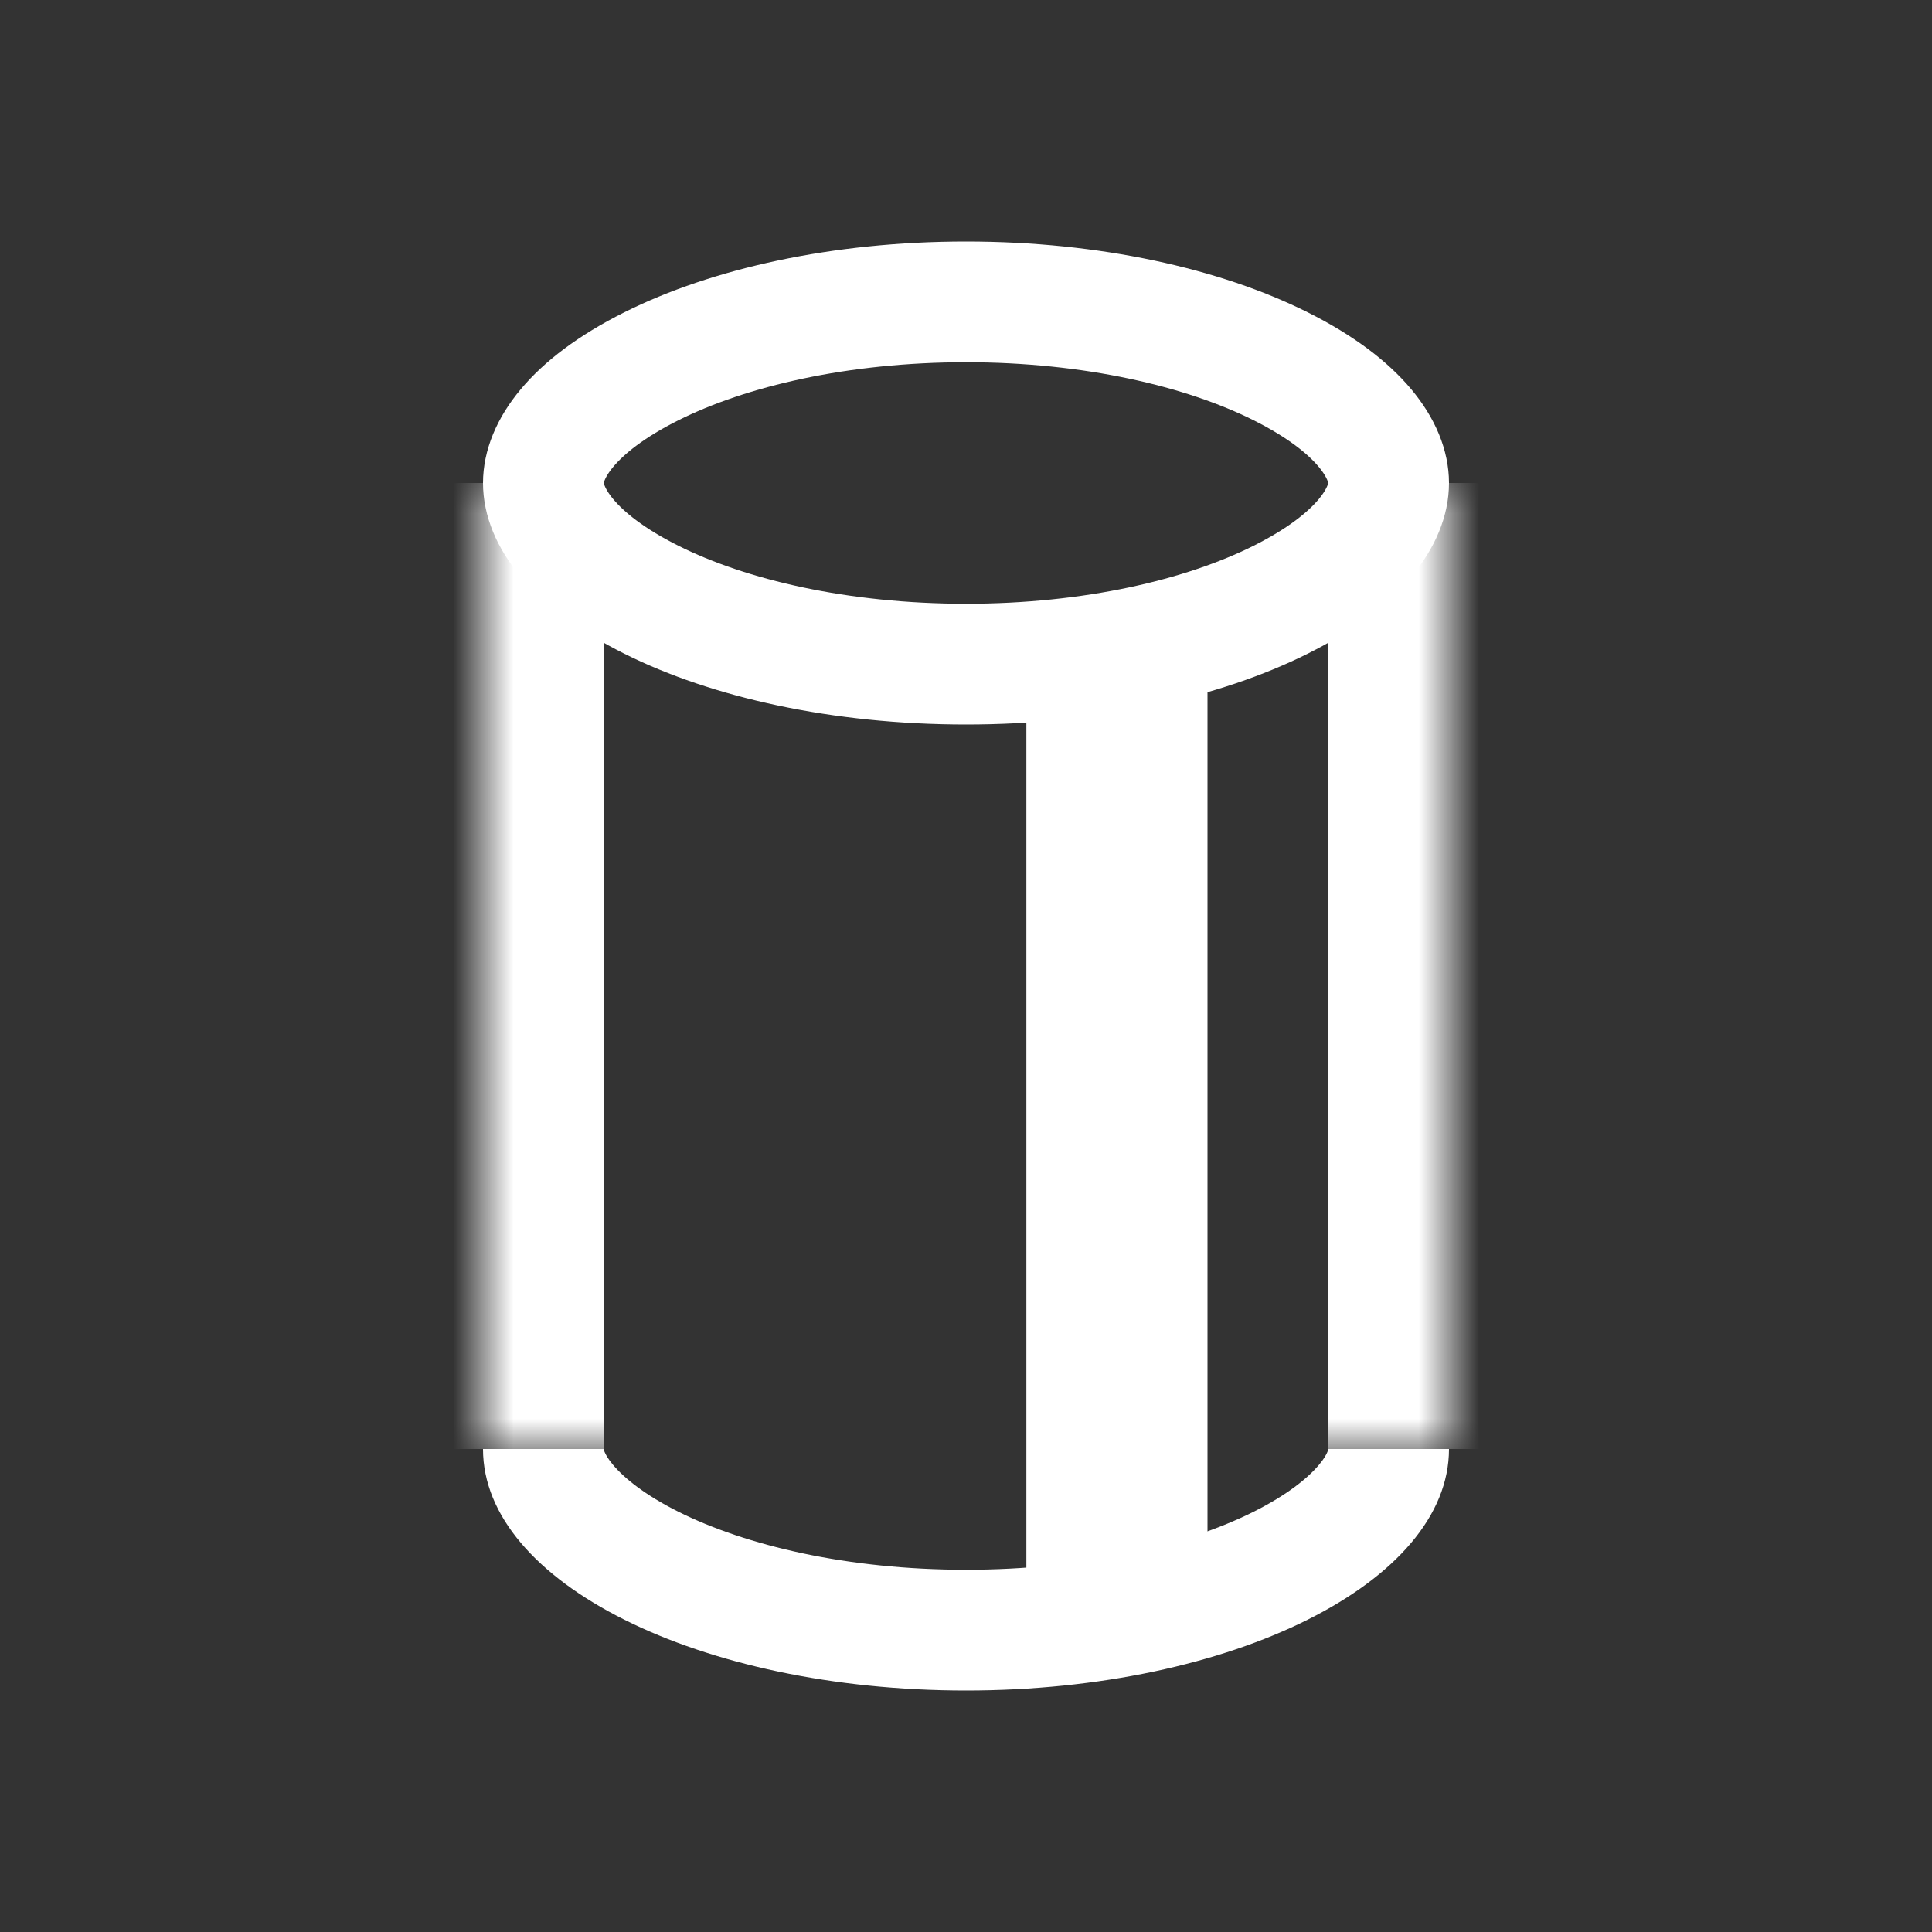 <svg width="32" height="32" viewBox="0 0 32 32" fill="none" xmlns="http://www.w3.org/2000/svg">
<rect x="0" y="0" width="32" height="32" fill="#333333" stroke="none"/>
<mask id="path-1-inside-1_18_228" fill="white">
<path d="M8 8H24V24H8V8Z"/>
</mask>
<path d="M22 8V24H26V8H22ZM10 24V8H6V24H10Z" fill="white" mask="url(#path-1-inside-1_18_228)"/>
<path d="M23 8C23 8.522 22.551 9.263 21.21 9.934C19.928 10.575 18.088 11 16 11C13.912 11 12.072 10.575 10.79 9.934C9.449 9.263 9 8.522 9 8C9 7.478 9.449 6.737 10.79 6.066C12.072 5.425 13.912 5 16 5C18.088 5 19.928 5.425 21.21 6.066C22.551 6.737 23 7.478 23 8Z" stroke="white" stroke-width="2"/>
<path fill-rule="evenodd" clip-rule="evenodd" d="M8 24C8 26.209 11.582 28 16 28C20.418 28 24 26.209 24 24H22C22 24.002 22 24.005 21.999 24.011C21.997 24.017 21.994 24.029 21.986 24.049C21.97 24.088 21.932 24.162 21.844 24.265C21.662 24.481 21.32 24.761 20.762 25.04C19.647 25.597 17.966 26 16 26C14.034 26 12.353 25.597 11.238 25.04C10.68 24.761 10.338 24.481 10.156 24.265C10.068 24.162 10.03 24.088 10.014 24.049C10.005 24.029 10.002 24.017 10.001 24.011C10 24.005 10 24.002 10 24H8Z" fill="white"/>
<line x1="18.5" y1="11" x2="18.5" y2="27" stroke="white" stroke-width="3"/>
</svg>
